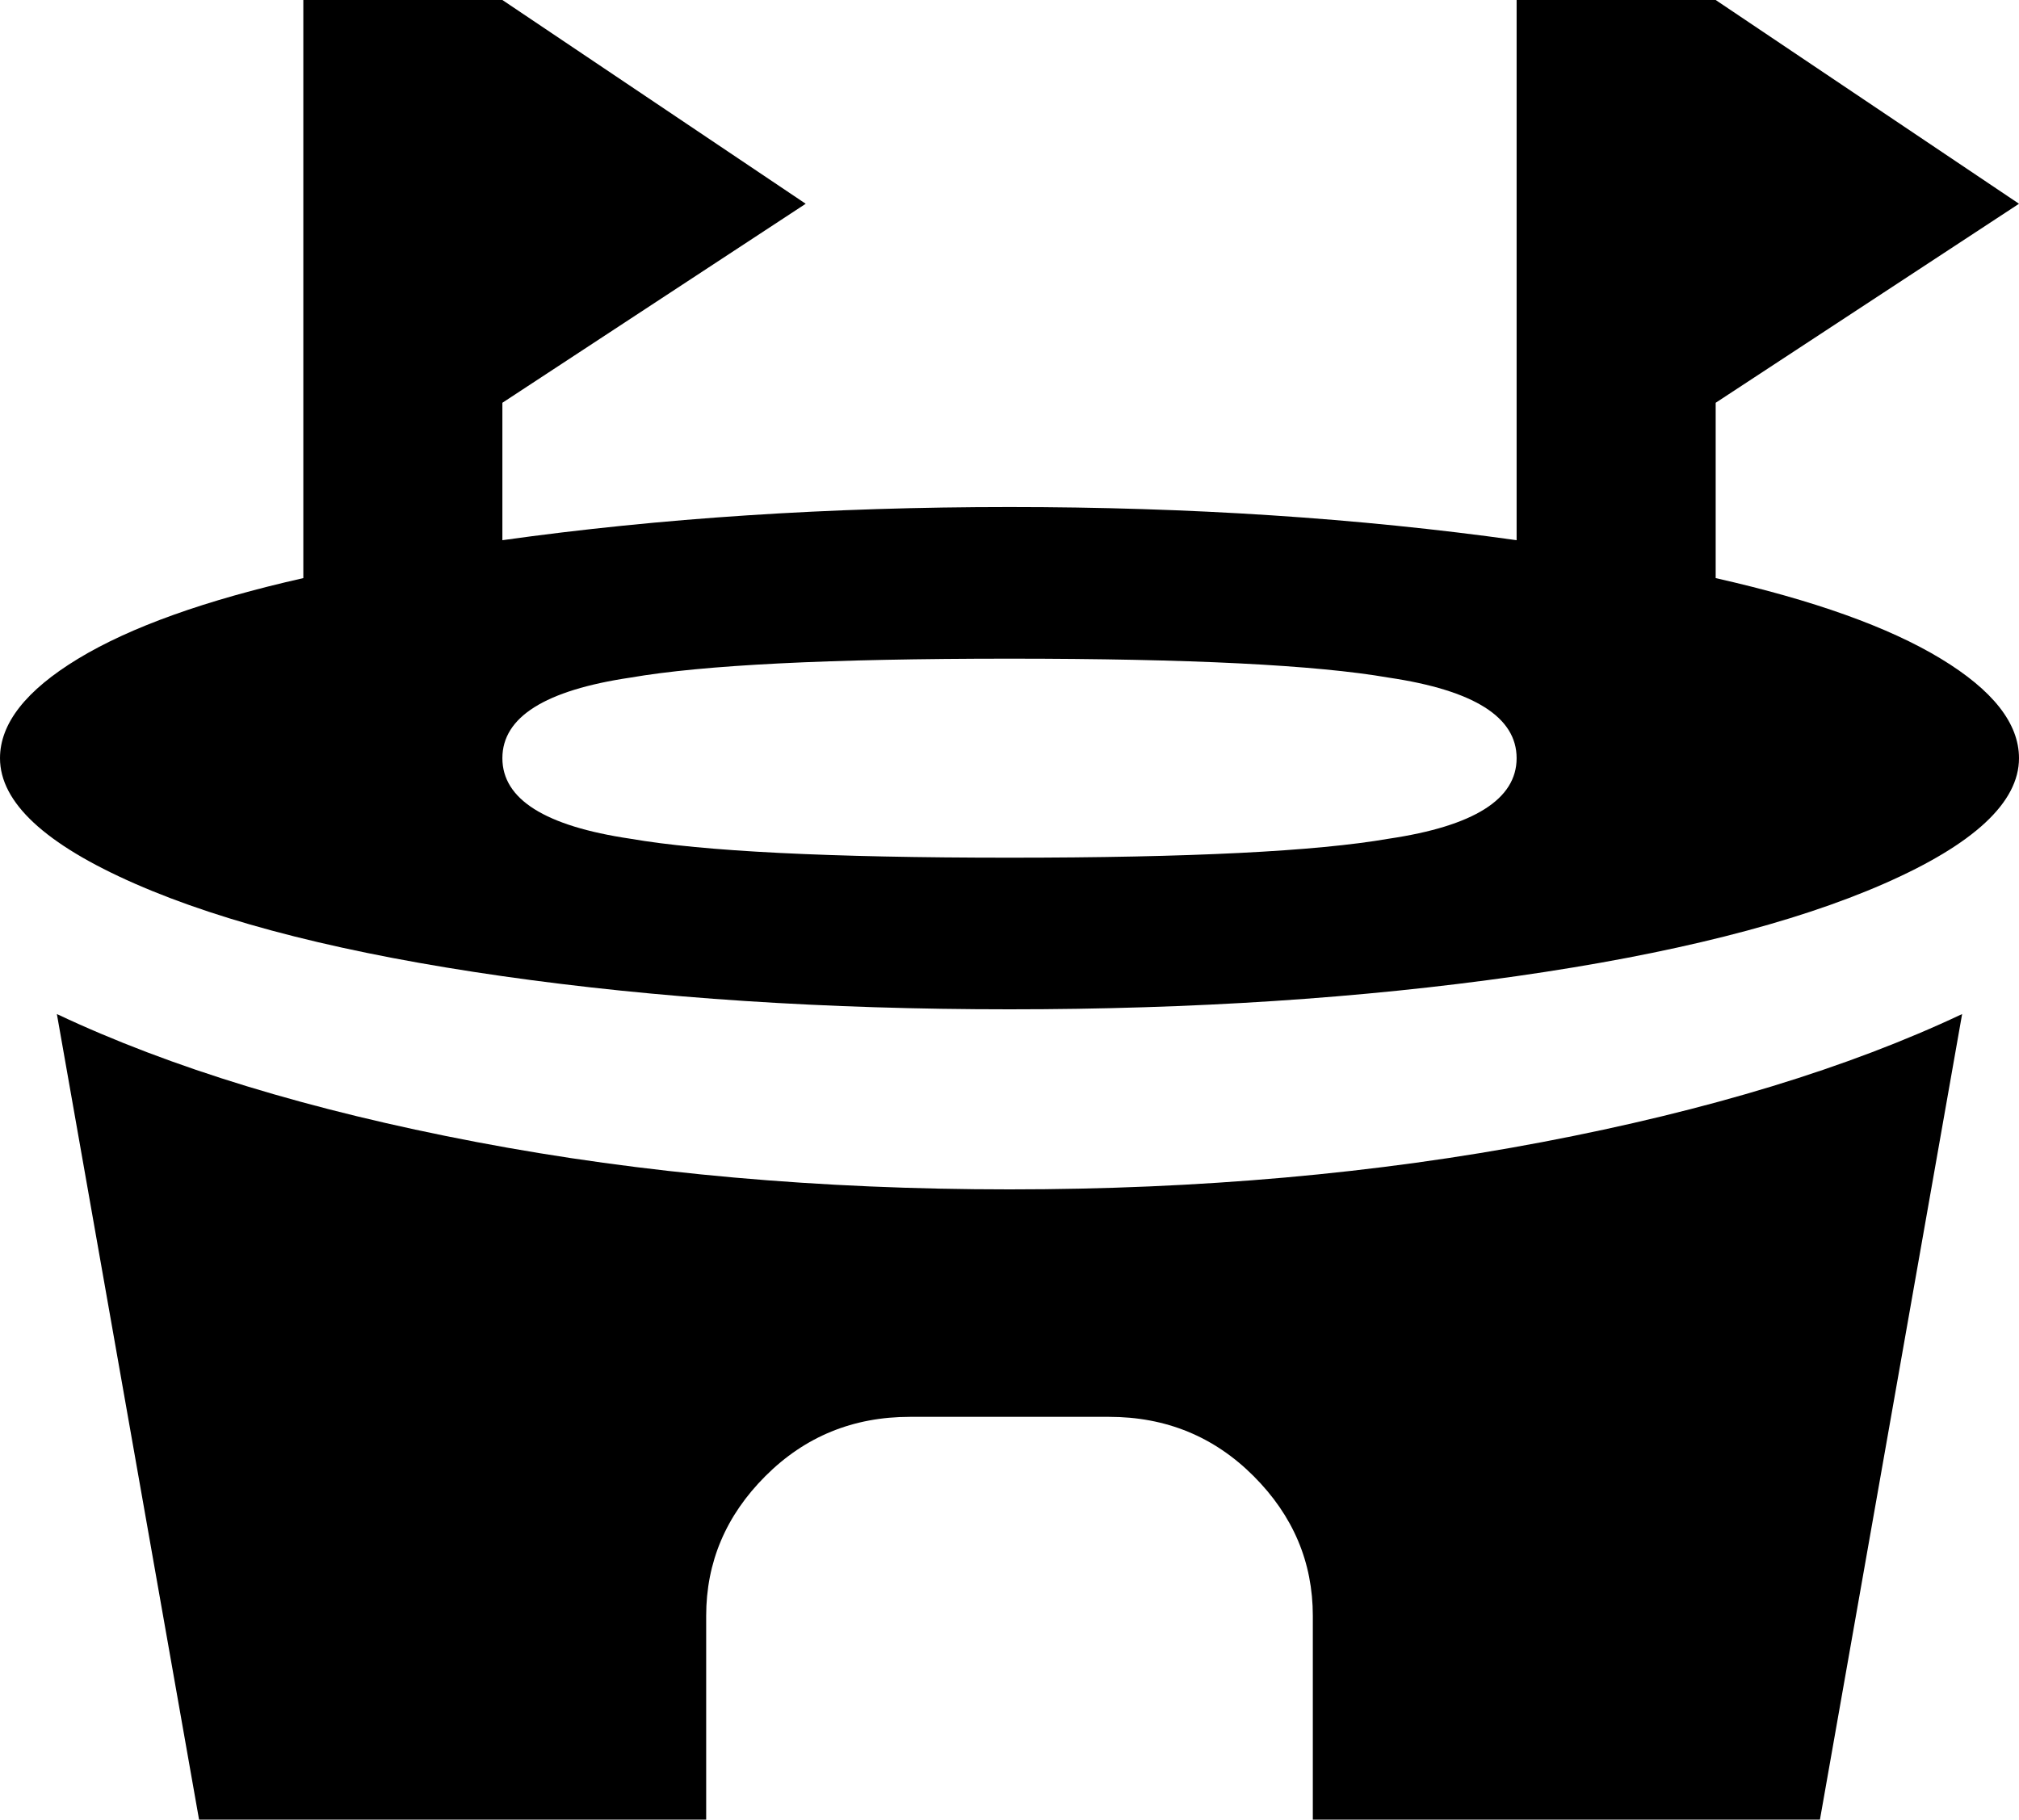 <svg xmlns="http://www.w3.org/2000/svg" viewBox="43 0 426 384">
      <g transform="scale(1 -1) translate(0 -384)">
        <path d="M107 384H149L213 341L149 299V270Q199 277 256.0 277.0Q313 277 363 270V384H405L469 341L405 299V262Q436 255 452.5 245.0Q469 235 469 224Q469 210 440.5 197.5Q412 185 363.0 178.0Q314 171 256.0 171.0Q198 171 149.0 178.0Q100 185 71.5 197.5Q43 210 43 224Q43 235 59.5 245.0Q76 255 107 262ZM256 245Q199 245 176 241Q149 237 149.0 224.0Q149 211 176 207Q199 203 256.0 203.0Q313 203 336 207Q363 211 363.0 224.0Q363 237 336 241Q313 245 256 245ZM256 133Q316 133 368.5 143.0Q421 153 457 170L427 0H320V43Q320 60 307.5 72.5Q295 85 277 85H235Q217 85 204.5 72.5Q192 60 192 43V0H85L55 170Q91 153 143.5 143.0Q196 133 256 133Z" />
      </g>
    </svg>